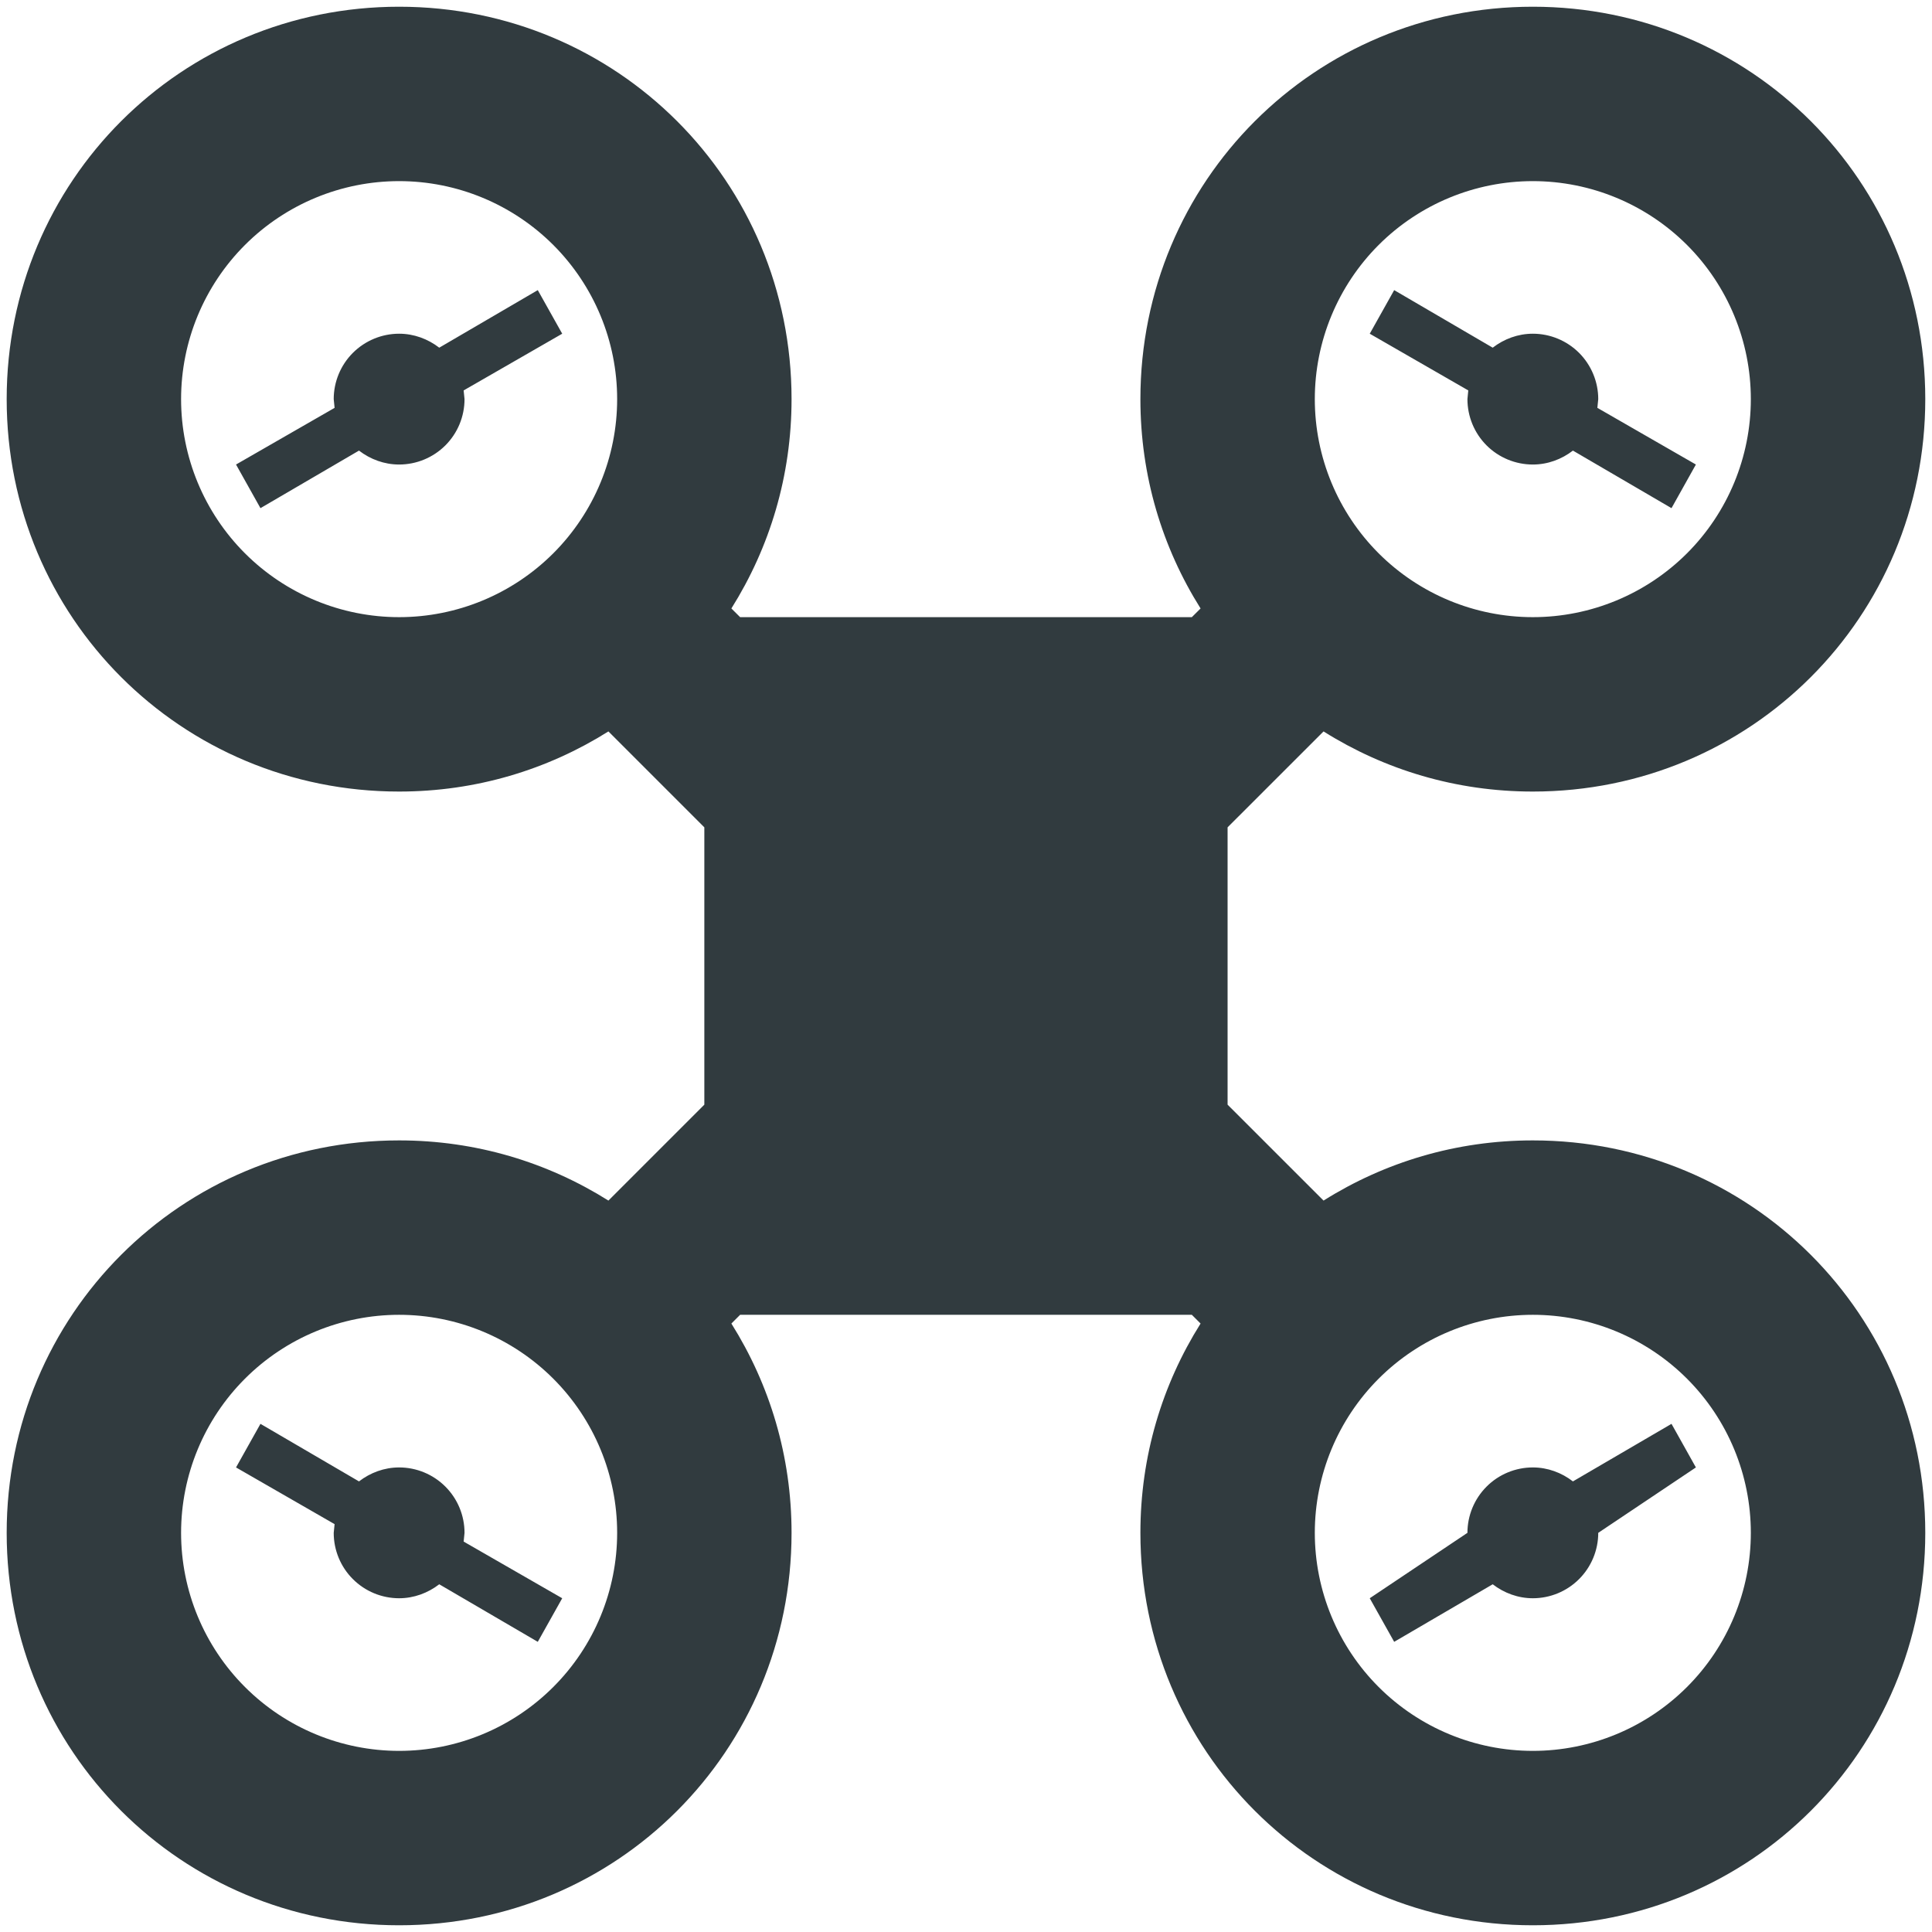 <svg width="48" height="48" viewBox="0 0 48 48" fill="none" xmlns="http://www.w3.org/2000/svg">
<path d="M9.916 0.167C15.333 0.167 19.666 4.5 19.666 9.916C19.666 11.823 19.124 13.6 18.171 15.117L18.388 15.333H29.611L29.828 15.117C28.874 13.6 28.333 11.823 28.333 9.916C28.333 4.5 32.666 0.167 38.083 0.167C43.499 0.167 47.833 4.5 47.833 9.916C47.833 15.333 43.499 19.666 38.083 19.666C36.176 19.666 34.399 19.125 32.883 18.172L30.499 20.555V27.445L32.883 29.828C34.399 28.875 36.176 28.333 38.083 28.333C43.499 28.333 47.833 32.666 47.833 38.083C47.833 43.5 43.499 47.833 38.083 47.833C32.666 47.833 28.333 43.5 28.333 38.083C28.333 36.176 28.874 34.4 29.828 32.883L29.611 32.666H18.388L18.171 32.883C19.124 34.4 19.666 36.176 19.666 38.083C19.666 43.5 15.333 47.833 9.916 47.833C4.499 47.833 0.166 43.5 0.166 38.083C0.166 32.666 4.499 28.333 9.916 28.333C11.823 28.333 13.599 28.875 15.116 29.828L17.499 27.445V20.555L15.116 18.172C13.599 19.125 11.823 19.666 9.916 19.666C4.499 19.666 0.166 15.333 0.166 9.916C0.166 4.5 4.499 0.167 9.916 0.167ZM9.916 4.5C8.479 4.5 7.102 5.071 6.086 6.086C5.07 7.102 4.499 8.48 4.499 9.916C4.499 11.353 5.07 12.731 6.086 13.747C7.102 14.762 8.479 15.333 9.916 15.333C11.353 15.333 12.73 14.762 13.746 13.747C14.762 12.731 15.333 11.353 15.333 9.916C15.333 8.48 14.762 7.102 13.746 6.086C12.73 5.071 11.353 4.5 9.916 4.5ZM9.916 32.666C8.479 32.666 7.102 33.237 6.086 34.253C5.07 35.269 4.499 36.647 4.499 38.083C4.499 39.52 5.07 40.898 6.086 41.913C7.102 42.929 8.479 43.5 9.916 43.5C11.353 43.5 12.73 42.929 13.746 41.913C14.762 40.898 15.333 39.52 15.333 38.083C15.333 36.647 14.762 35.269 13.746 34.253C12.73 33.237 11.353 32.666 9.916 32.666ZM38.083 4.5C36.646 4.5 35.268 5.071 34.252 6.086C33.237 7.102 32.666 8.48 32.666 9.916C32.666 11.353 33.237 12.731 34.252 13.747C35.268 14.762 36.646 15.333 38.083 15.333C39.519 15.333 40.897 14.762 41.913 13.747C42.929 12.731 43.499 11.353 43.499 9.916C43.499 8.48 42.929 7.102 41.913 6.086C40.897 5.071 39.519 4.5 38.083 4.5ZM38.083 32.666C36.646 32.666 35.268 33.237 34.252 34.253C33.237 35.269 32.666 36.647 32.666 38.083C32.666 39.52 33.237 40.898 34.252 41.913C35.268 42.929 36.646 43.5 38.083 43.5C39.519 43.5 40.897 42.929 41.913 41.913C42.929 40.898 43.499 39.52 43.499 38.083C43.499 36.647 42.929 35.269 41.913 34.253C40.897 33.237 39.519 32.666 38.083 32.666ZM6.471 35.375L8.919 36.805C9.201 36.588 9.548 36.458 9.916 36.458C10.347 36.458 10.76 36.629 11.065 36.934C11.37 37.239 11.541 37.652 11.541 38.083L11.519 38.3L13.968 39.708L13.361 40.791L10.913 39.361C10.631 39.578 10.284 39.708 9.916 39.708C9.485 39.708 9.072 39.537 8.767 39.232C8.462 38.928 8.291 38.514 8.291 38.083L8.313 37.867L5.864 36.458L6.471 35.375ZM5.864 11.541L8.313 10.133L8.291 9.916C8.291 9.486 8.462 9.072 8.767 8.767C9.072 8.463 9.485 8.291 9.916 8.291C10.284 8.291 10.631 8.421 10.913 8.638L13.361 7.208L13.968 8.291L11.519 9.7L11.541 9.916C11.541 10.348 11.37 10.761 11.065 11.066C10.76 11.37 10.347 11.541 9.916 11.541C9.548 11.541 9.201 11.412 8.919 11.195L6.471 12.625L5.864 11.541ZM34.638 7.208L37.086 8.638C37.368 8.421 37.714 8.291 38.083 8.291C38.514 8.291 38.927 8.463 39.232 8.767C39.536 9.072 39.708 9.486 39.708 9.916L39.686 10.133L42.134 11.541L41.528 12.625L39.079 11.195C38.798 11.412 38.451 11.541 38.083 11.541C37.652 11.541 37.238 11.37 36.934 11.066C36.629 10.761 36.458 10.348 36.458 9.916L36.479 9.7L34.031 8.291L34.638 7.208ZM34.031 39.708L36.458 38.083C36.458 37.652 36.629 37.239 36.934 36.934C37.238 36.629 37.652 36.458 38.083 36.458C38.451 36.458 38.798 36.588 39.079 36.805L41.528 35.375L42.134 36.458L39.708 38.083C39.708 38.514 39.536 38.928 39.232 39.232C38.927 39.537 38.514 39.708 38.083 39.708C37.714 39.708 37.368 39.578 37.086 39.361L34.638 40.791L34.031 39.708Z" fill="#313B3F"/>
</svg>
